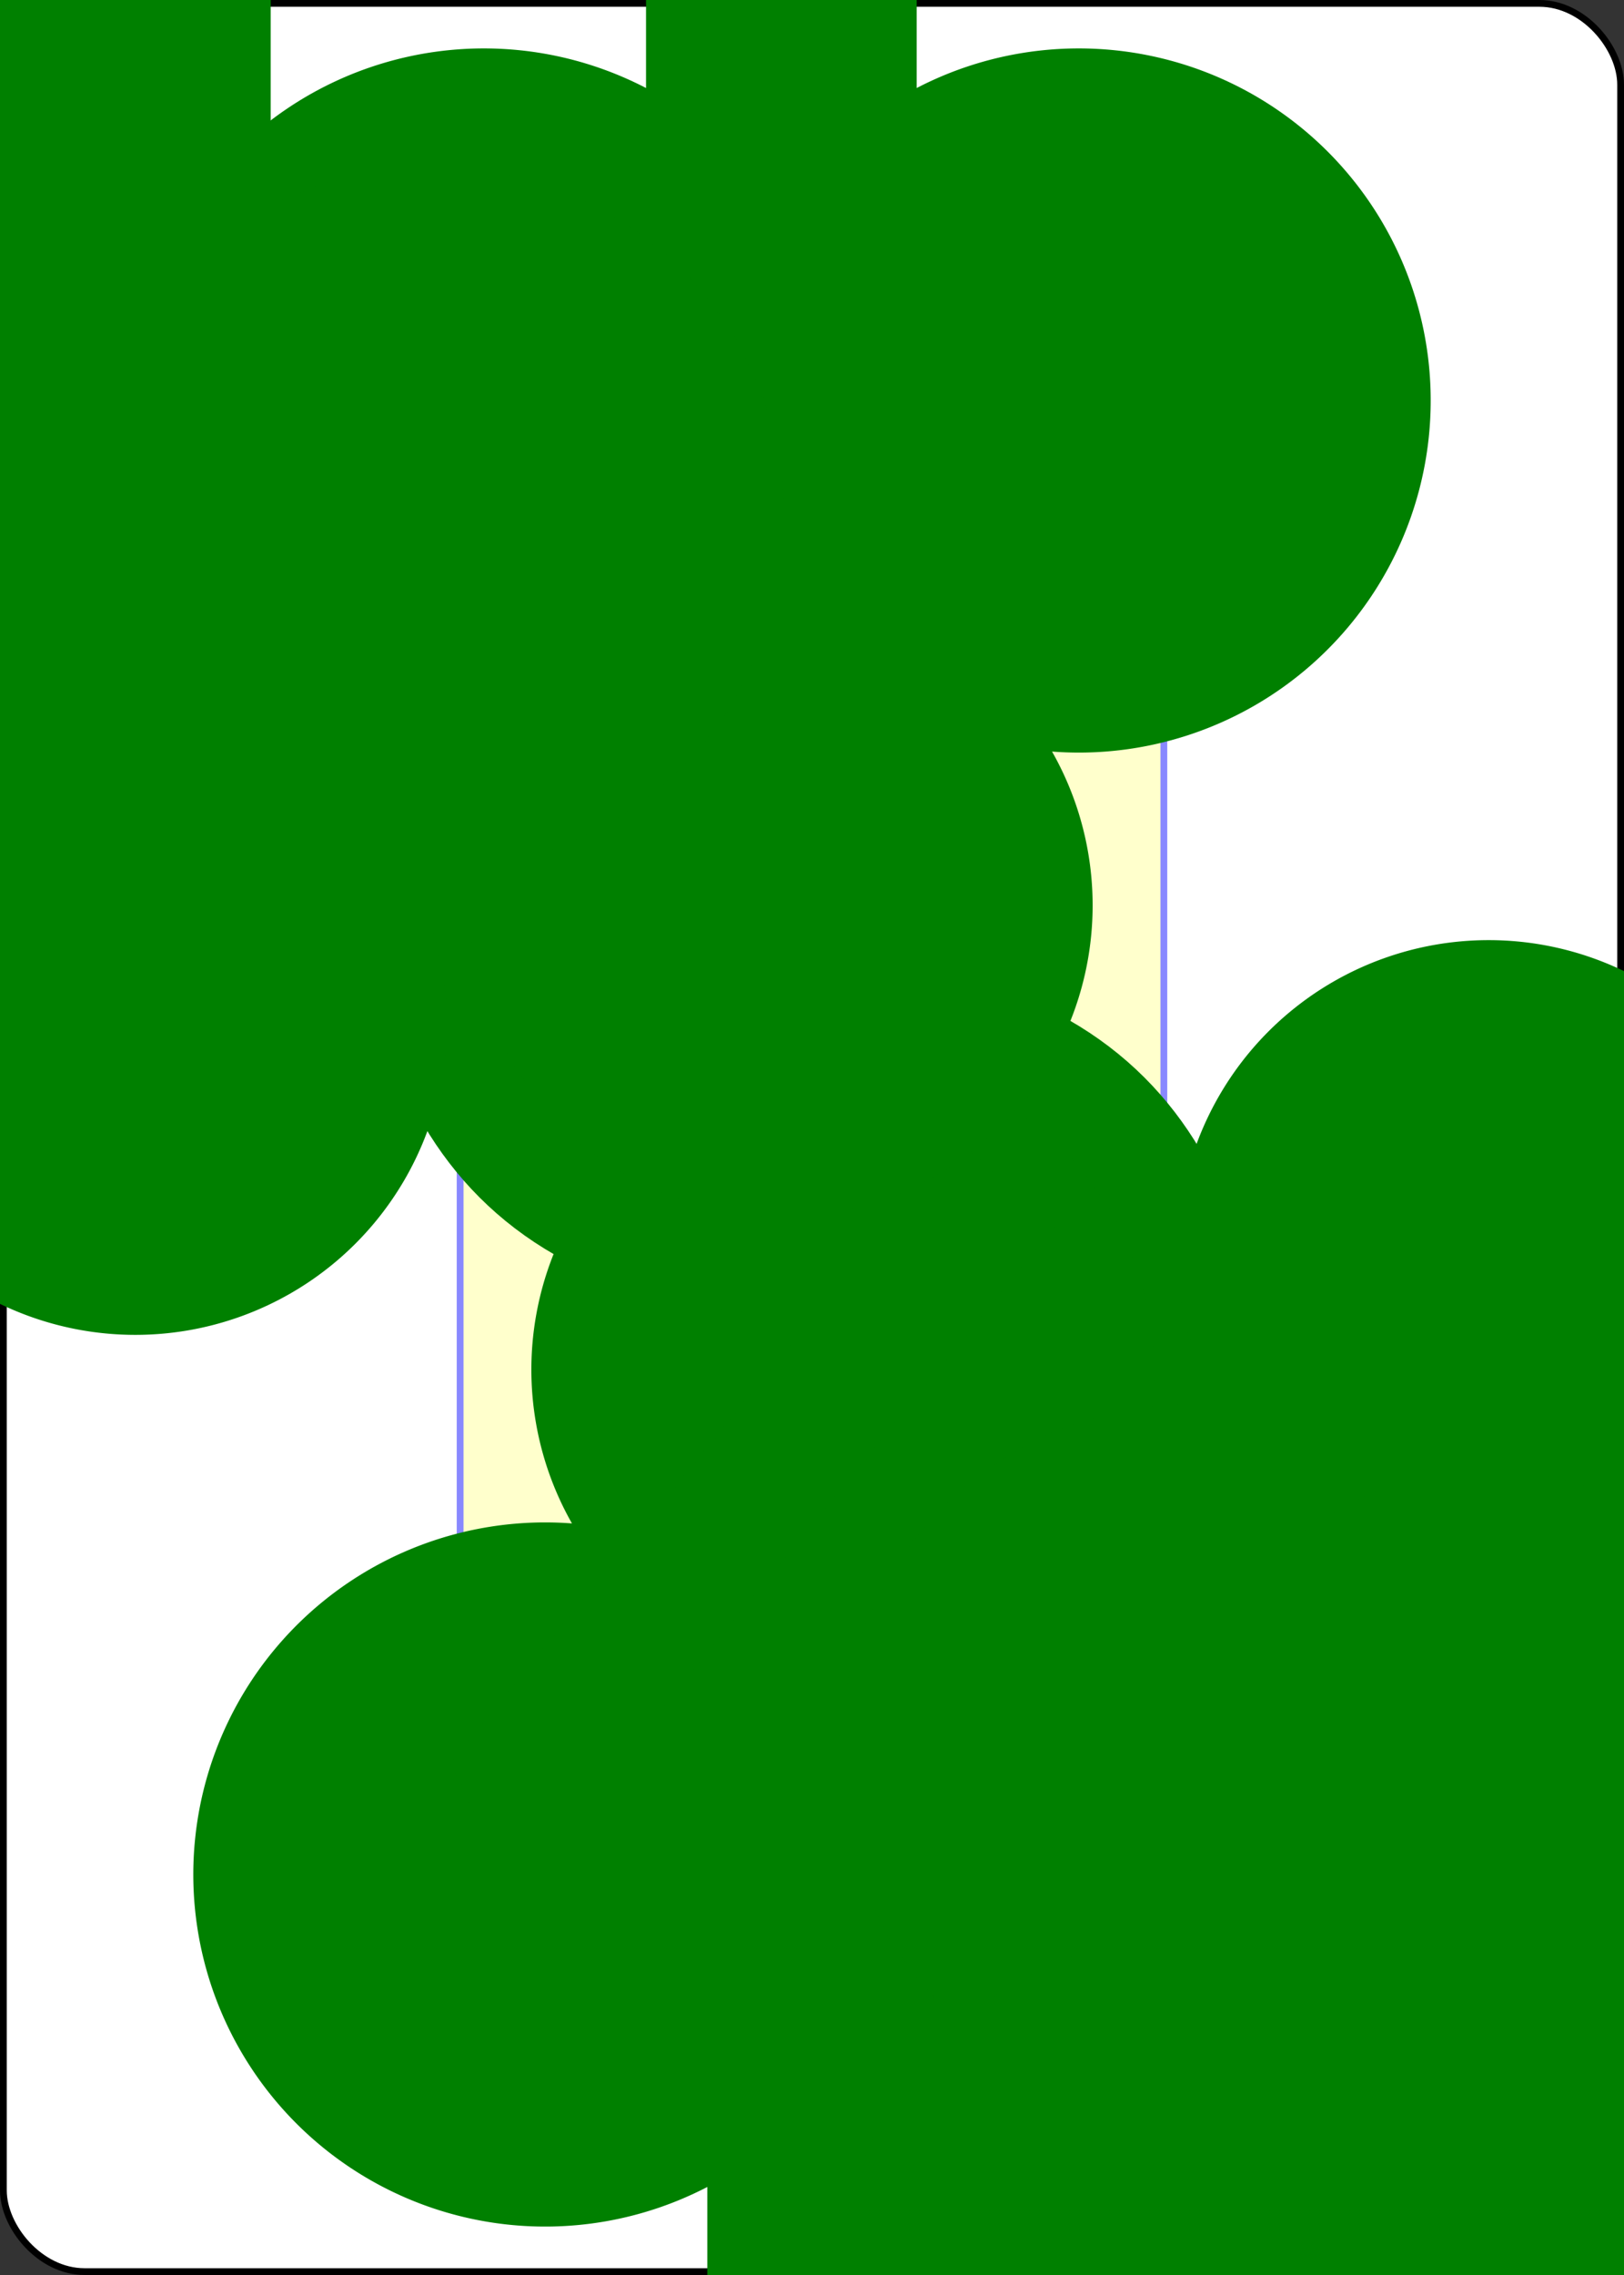 <?xml version="1.0" encoding="UTF-8" standalone="no"?>
<svg xmlns="http://www.w3.org/2000/svg" xmlns:xlink="http://www.w3.org/1999/xlink" class="card" face="3C" height="3.5in" preserveAspectRatio="none" viewBox="-120 -168 240 336" width="2.5in"><rect x="-120" y="-168" width="240" height="336" fill="#333333" stroke="none"/><symbol id="SC3" viewBox="-600 -600 1200 1200" preserveAspectRatio="xMinYMid"><path d="M-100 500L100 500L100 340A260 260 0 1 0 200 -150A230 230 0 1 0 -200 -150A260 260 0 1 0 -100 340Z" fill="green"></path></symbol><symbol id="VC3" viewBox="-500 -500 1000 1000" preserveAspectRatio="xMinYMid"><path d="M-250 -320L-250 -460L200 -460L-110 -80C-100 -90 -50 -120 0 -120C200 -120 250 0 250 150C250 350 170 460 -30 460C-230 460 -260 300 -260 300" stroke="green" stroke-width="80" stroke-linecap="square" stroke-miterlimit="1.5" fill="none"></path></symbol><defs><rect id="XC3" width="104" height="200" x="-52" y="-100"></rect></defs><rect width="239" height="335" x="-119.5" y="-167.5" rx="12" ry="12" fill="white" stroke="black"></rect><use xlink:href="#XC3" stroke="#88f" fill="#FFC"></use><use xlink:href="#VC3" height="70" x="-122" y="-156"></use><use xlink:href="#SC3" height="56.946" x="-115.473" y="-81"></use><use xlink:href="#SC3" height="40" x="-20" y="-98.434"></use><use xlink:href="#SC3" height="40" x="-20" y="-20"></use><g transform="rotate(180)"><use xlink:href="#VC3" height="70" x="-122" y="-156"></use><use xlink:href="#SC3" height="56.946" x="-115.473" y="-81"></use><use xlink:href="#SC3" height="40" x="-20" y="-98.434"></use></g></svg>
